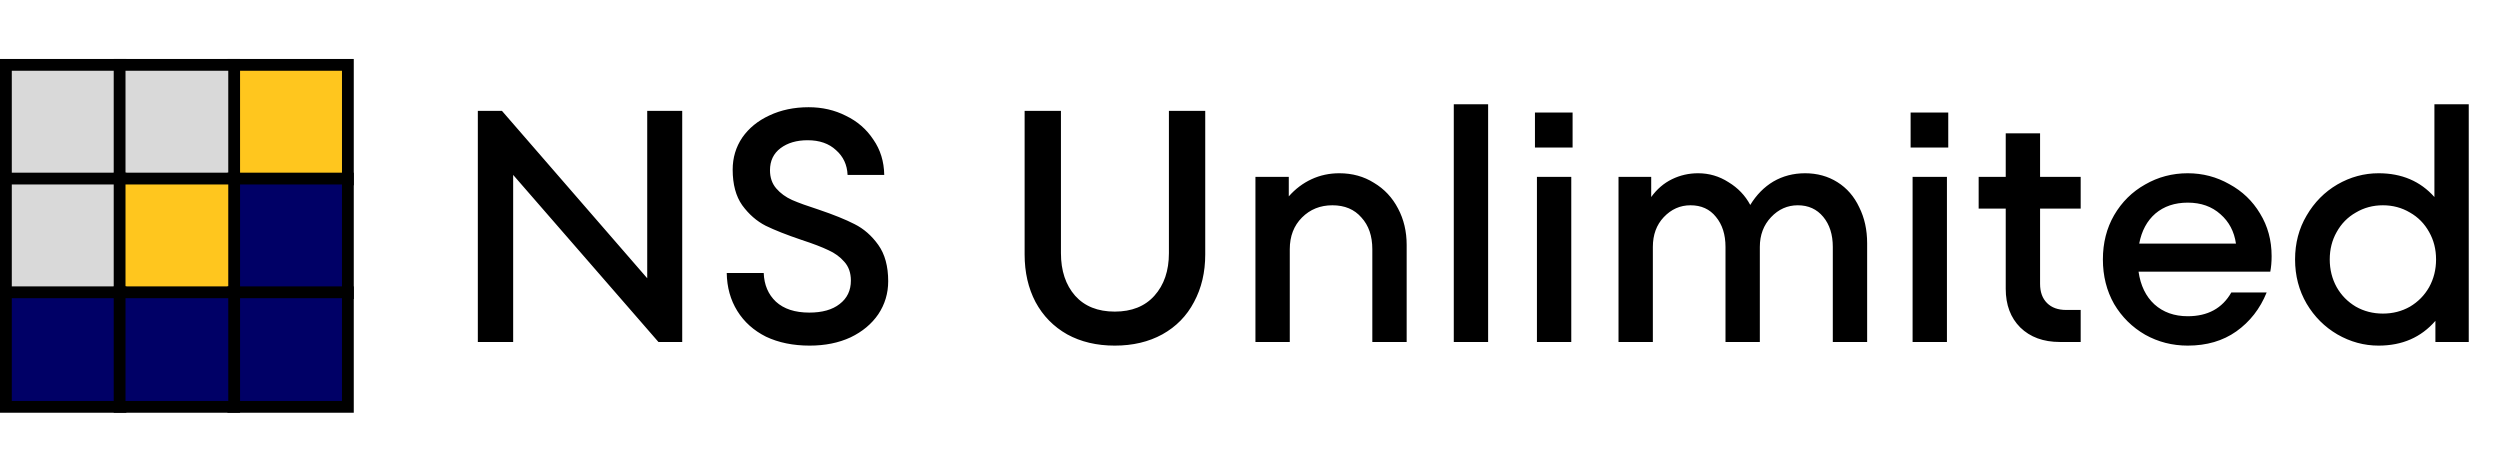 <svg width="212" height="39" viewBox="0 0 212 39" fill="none" xmlns="http://www.w3.org/2000/svg">
    <path d="M54.884 23.596V9.4H57.852V29H55.836L43.516 14.832V29H40.52V9.4H42.564L54.884 23.596ZM68.655 29.308C67.255 29.308 66.023 29.056 64.959 28.552C63.914 28.029 63.102 27.301 62.523 26.368C61.944 25.435 61.646 24.361 61.627 23.148H64.763C64.8 24.156 65.146 24.968 65.799 25.584C66.471 26.2 67.414 26.508 68.627 26.508C69.728 26.508 70.587 26.265 71.203 25.78C71.838 25.295 72.155 24.632 72.155 23.792C72.155 23.139 71.969 22.607 71.595 22.196C71.24 21.785 70.793 21.459 70.251 21.216C69.71 20.955 68.954 20.665 67.983 20.348C66.714 19.919 65.697 19.517 64.931 19.144C64.166 18.752 63.503 18.173 62.943 17.408C62.402 16.643 62.131 15.635 62.131 14.384C62.131 13.376 62.402 12.471 62.943 11.668C63.503 10.865 64.269 10.24 65.239 9.792C66.228 9.325 67.339 9.092 68.571 9.092C69.728 9.092 70.783 9.335 71.735 9.82C72.706 10.287 73.481 10.959 74.059 11.836C74.656 12.695 74.965 13.693 74.983 14.832H71.875C71.838 13.973 71.511 13.273 70.895 12.732C70.298 12.172 69.495 11.892 68.487 11.892C67.554 11.892 66.788 12.116 66.191 12.564C65.594 13.012 65.295 13.637 65.295 14.44C65.295 15.056 65.472 15.569 65.827 15.98C66.182 16.391 66.63 16.717 67.171 16.96C67.731 17.203 68.478 17.473 69.411 17.772C70.68 18.201 71.698 18.612 72.463 19.004C73.247 19.396 73.919 19.984 74.479 20.768C75.039 21.552 75.319 22.579 75.319 23.848C75.319 24.875 75.039 25.808 74.479 26.648C73.919 27.469 73.135 28.123 72.127 28.608C71.119 29.075 69.962 29.308 68.655 29.308ZM94.532 29.308C93.002 29.308 91.658 28.991 90.5 28.356C89.343 27.703 88.447 26.788 87.812 25.612C87.196 24.436 86.888 23.092 86.888 21.58V9.4H89.968V21.468C89.968 22.961 90.37 24.165 91.172 25.08C91.975 25.976 93.095 26.424 94.532 26.424C95.97 26.424 97.09 25.976 97.892 25.08C98.714 24.165 99.124 22.961 99.124 21.468V9.4H102.204V21.58C102.204 23.092 101.887 24.436 101.252 25.612C100.636 26.788 99.74 27.703 98.564 28.356C97.407 28.991 96.063 29.308 94.532 29.308ZM113.573 14.692C114.675 14.692 115.655 14.963 116.513 15.504C117.391 16.027 118.072 16.755 118.557 17.688C119.043 18.603 119.285 19.629 119.285 20.768V29H116.373V21.132C116.373 20.012 116.065 19.116 115.449 18.444C114.852 17.753 114.031 17.408 112.985 17.408C111.959 17.408 111.1 17.753 110.409 18.444C109.719 19.135 109.373 20.031 109.373 21.132V29H106.461V15H109.289V16.652C109.849 16.017 110.493 15.532 111.221 15.196C111.949 14.86 112.733 14.692 113.573 14.692ZM126.193 29H123.281V8.84H126.193V29ZM133.244 29H130.332V15H133.244V29ZM133.356 12.508H130.164V9.54H133.356V12.508ZM153.07 14.692C154.097 14.692 155.012 14.944 155.814 15.448C156.617 15.952 157.233 16.661 157.662 17.576C158.11 18.472 158.334 19.489 158.334 20.628V29H155.422V20.936C155.422 19.891 155.152 19.041 154.61 18.388C154.069 17.735 153.35 17.408 152.454 17.408C151.577 17.408 150.821 17.744 150.186 18.416C149.552 19.088 149.234 19.928 149.234 20.936V29H146.322V20.936C146.322 19.891 146.052 19.041 145.51 18.388C144.988 17.735 144.269 17.408 143.354 17.408C142.477 17.408 141.721 17.744 141.086 18.416C140.47 19.069 140.162 19.909 140.162 20.936V29H137.25V15H140.022V16.708C140.508 16.036 141.096 15.532 141.786 15.196C142.477 14.86 143.214 14.692 143.998 14.692C144.932 14.692 145.79 14.944 146.574 15.448C147.377 15.933 147.993 16.577 148.422 17.38C148.945 16.521 149.598 15.859 150.382 15.392C151.185 14.925 152.081 14.692 153.07 14.692ZM165.1 29H162.188V15H165.1V29ZM165.212 12.508H162.02V9.54H165.212V12.508ZM176.442 17.688H172.998V24.072C172.998 24.763 173.194 25.304 173.586 25.696C173.978 26.088 174.519 26.284 175.21 26.284H176.442V29H174.678C173.278 29 172.158 28.589 171.318 27.768C170.497 26.947 170.086 25.855 170.086 24.492V17.688H167.79V15H170.086V11.304H172.998V15H176.442V17.688ZM185.521 14.692C186.79 14.692 187.966 15 189.049 15.616C190.15 16.213 191.018 17.044 191.653 18.108C192.306 19.172 192.633 20.376 192.633 21.72C192.633 22.205 192.596 22.644 192.521 23.036H181.349C181.517 24.212 181.965 25.136 182.693 25.808C183.44 26.48 184.382 26.816 185.521 26.816C187.22 26.816 188.452 26.144 189.217 24.8H192.213C191.653 26.181 190.794 27.283 189.637 28.104C188.498 28.907 187.126 29.308 185.521 29.308C184.214 29.308 183.01 29 181.909 28.384C180.808 27.749 179.93 26.881 179.277 25.78C178.642 24.66 178.325 23.4 178.325 22C178.325 20.6 178.642 19.349 179.277 18.248C179.93 17.128 180.808 16.26 181.909 15.644C183.01 15.009 184.214 14.692 185.521 14.692ZM185.521 17.184C184.42 17.184 183.505 17.492 182.777 18.108C182.068 18.724 181.61 19.573 181.405 20.656H189.609C189.46 19.629 189.021 18.799 188.293 18.164C187.565 17.511 186.641 17.184 185.521 17.184ZM206.438 8.84H209.35V29H206.522V27.208C205.309 28.608 203.703 29.308 201.706 29.308C200.474 29.308 199.307 28.991 198.206 28.356C197.123 27.721 196.255 26.853 195.602 25.752C194.949 24.632 194.622 23.381 194.622 22C194.622 20.619 194.949 19.377 195.602 18.276C196.255 17.156 197.123 16.279 198.206 15.644C199.307 15.009 200.474 14.692 201.706 14.692C203.666 14.692 205.243 15.364 206.438 16.708V8.84ZM202.07 26.592C202.91 26.592 203.675 26.396 204.366 26.004C205.057 25.593 205.598 25.043 205.99 24.352C206.382 23.643 206.578 22.859 206.578 22C206.578 21.141 206.382 20.367 205.99 19.676C205.598 18.967 205.057 18.416 204.366 18.024C203.675 17.613 202.91 17.408 202.07 17.408C201.23 17.408 200.465 17.613 199.774 18.024C199.083 18.416 198.542 18.967 198.15 19.676C197.758 20.367 197.562 21.141 197.562 22C197.562 22.859 197.758 23.643 198.15 24.352C198.542 25.043 199.083 25.593 199.774 26.004C200.465 26.396 201.23 26.592 202.07 26.592Z" fill="black"/>
    <rect x="0.5" y="5.5" width="9.714" height="9.714" fill="#D9D9D9" stroke="black"/>
    <rect x="19.786" y="5.5" width="9.714" height="9.714" fill="#FFC61E" stroke="black"/>
    <rect x="10.143" y="5.5" width="9.714" height="9.714" fill="#D9D9D9" stroke="black"/>
    <rect x="0.5" y="15.143" width="9.714" height="9.714" fill="#D9D9D9" stroke="black"/>
    <rect x="19.786" y="15.143" width="9.714" height="9.714" fill="#000066" stroke="black"/>
    <rect x="10.143" y="15.143" width="9.714" height="9.714" fill="#FFC61E" stroke="black"/>
    <rect x="0.5" y="24.786" width="9.714" height="9.714" fill="#000066" stroke="black"/>
    <rect x="19.786" y="24.786" width="9.714" height="9.714" fill="#000066" stroke="black"/>
    <rect x="10.143" y="24.786" width="9.714" height="9.714" fill="#000066" stroke="black"/>
</svg>
